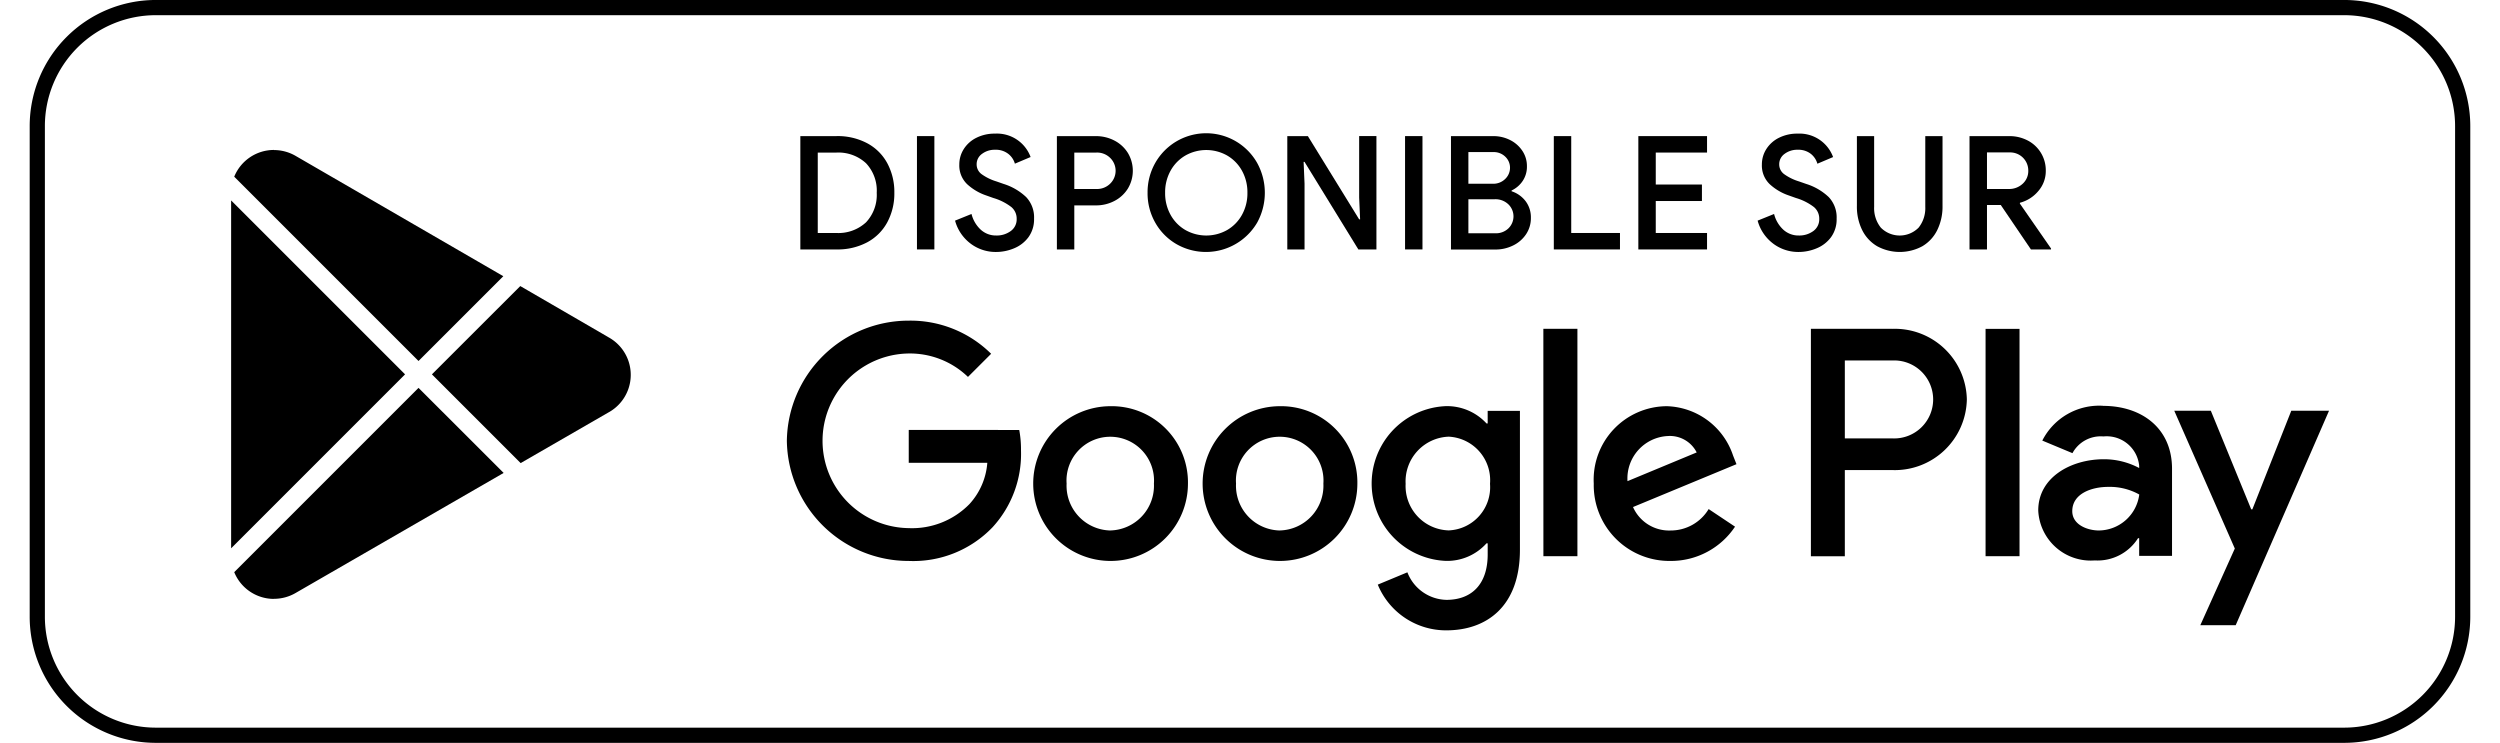 <svg xmlns="http://www.w3.org/2000/svg" xmlns:xlink="http://www.w3.org/1999/xlink" width="175" height="52" viewBox="0 0 170.844 52">
  <defs>
    <clipPath id="clip-path">
      <rect id="Rectangle_302" data-name="Rectangle 302" width="175" height="52"/>
    </clipPath>
  </defs>
  <g id="Group_348" data-name="Group 348" clip-path="url(#clip-path)">
    <path id="Path_170" data-name="Path 170" d="M162.013,52H8.829A8.829,8.829,0,0,1,0,43.171V8.829A8.829,8.829,0,0,1,8.829,0H162.013a8.829,8.829,0,0,1,8.829,8.829V43.171A8.829,8.829,0,0,1,162.013,52M8.829,1.064A7.766,7.766,0,0,0,1.064,8.829V43.171a7.766,7.766,0,0,0,7.765,7.765H162.013a7.766,7.766,0,0,0,7.765-7.765V8.829a7.766,7.766,0,0,0-7.765-7.765Z" transform="translate(0 -0.001)"/>
    <path id="Path_171" data-name="Path 171" d="M60.458,16.983A5.416,5.416,0,1,0,65.894,22.4a5.339,5.339,0,0,0-5.435-5.417m0,8.7A3.134,3.134,0,0,1,57.4,22.4a3.065,3.065,0,1,1,6.115,0,3.132,3.132,0,0,1-3.057,3.281M48.6,16.983A5.416,5.416,0,1,0,54.035,22.4,5.337,5.337,0,0,0,48.6,16.983m0,8.7A3.134,3.134,0,0,1,45.54,22.4a3.064,3.064,0,1,1,6.113,0A3.132,3.132,0,0,1,48.6,25.681M34.49,18.645v2.3h5.5a4.8,4.8,0,0,1-1.252,2.891,5.622,5.622,0,0,1-4.247,1.682,6.113,6.113,0,0,1,0-12.225,5.858,5.858,0,0,1,4.145,1.64l1.621-1.619a8.022,8.022,0,0,0-5.766-2.32,8.529,8.529,0,0,0-8.533,8.41,8.529,8.529,0,0,0,8.533,8.412,7.683,7.683,0,0,0,5.866-2.36,7.585,7.585,0,0,0,1.991-5.374,7.527,7.527,0,0,0-.123-1.435Zm57.7,1.785a5.038,5.038,0,0,0-4.637-3.447A5.147,5.147,0,0,0,82.441,22.4a5.3,5.3,0,0,0,5.374,5.415,5.387,5.387,0,0,0,4.515-2.4l-1.846-1.231a3.1,3.1,0,0,1-2.669,1.5,2.76,2.76,0,0,1-2.626-1.642l7.242-3Zm-7.387,1.8a2.972,2.972,0,0,1,2.832-3.159,2.1,2.1,0,0,1,2.011,1.148Zm-5.887,5.252h2.381V11.566H78.913Zm-3.9-9.292h-.082a3.754,3.754,0,0,0-2.852-1.211,5.421,5.421,0,0,0,0,10.832,3.694,3.694,0,0,0,2.852-1.231h.082v.78c0,2.072-1.107,3.179-2.893,3.179a3,3,0,0,1-2.728-1.928l-2.072.862a5.161,5.161,0,0,0,4.8,3.2c2.791,0,5.15-1.642,5.15-5.642V17.31H75.015Zm-2.728,7.487a3.107,3.107,0,0,1-3.016-3.261,3.132,3.132,0,0,1,3.016-3.3,3.051,3.051,0,0,1,2.891,3.3,3.025,3.025,0,0,1-2.891,3.261m31.046-14.113H97.641V27.486h2.375V21.454h3.318a5.045,5.045,0,0,0,5.223-4.943,5.043,5.043,0,0,0-5.223-4.943m.061,7.671h-3.379V13.781h3.379a2.73,2.73,0,1,1,0,5.458m14.685-2.285a4.463,4.463,0,0,0-4.241,2.436l2.111.88A2.248,2.248,0,0,1,118.12,19.1a2.285,2.285,0,0,1,2.5,2.046v.165a5.234,5.234,0,0,0-2.477-.615c-2.273,0-4.588,1.25-4.588,3.583a3.677,3.677,0,0,0,3.953,3.5,3.354,3.354,0,0,0,3.032-1.556h.08V27.46h2.3v-6.1c0-2.826-2.109-4.4-4.833-4.4m-.286,8.723c-.78,0-1.864-.388-1.864-1.352,0-1.229,1.35-1.7,2.518-1.7a4.238,4.238,0,0,1,2.171.533,2.878,2.878,0,0,1-2.824,2.518M131.268,17.3l-2.724,6.9h-.082l-2.826-6.9h-2.56l4.239,9.646L124.9,32.313h2.477L133.91,17.3Zm-21.4,10.185h2.377V11.568h-2.377Z" transform="translate(27.044 11.451)"/>
    <path id="Path_172" data-name="Path 172" d="M9.793,28.066a3.011,3.011,0,0,0,1.521-.412l.027-.016,14.528-8.384L19.91,13.3l-12.9,12.9a3,3,0,0,0,2.779,1.872" transform="translate(7.308 13.851)"/>
    <path id="Path_173" data-name="Path 173" d="M20,22.2l6.111-3.526a3,3,0,0,0,.035-5.284l-.071-.043-6.1-3.539L13.79,15.988Z" transform="translate(14.367 10.217)"/>
    <path id="Path_174" data-name="Path 174" d="M19.081,19.045,6.906,6.872V31.221Z" transform="translate(7.195 7.159)"/>
    <path id="Path_175" data-name="Path 175" d="M9.793,5.141A3,3,0,0,0,7.012,7.013l12.9,12.9,5.936-5.934-14.5-8.4a3.021,3.021,0,0,0-1.558-.431" transform="translate(7.306 5.356)"/>
    <path id="Path_176" data-name="Path 176" d="M26.42,4.666h2.536a4.4,4.4,0,0,1,2.144.5,3.431,3.431,0,0,1,1.407,1.4A4.242,4.242,0,0,1,33,8.633a4.242,4.242,0,0,1-.494,2.066A3.443,3.443,0,0,1,31.1,12.1a4.4,4.4,0,0,1-2.144.5H26.42Zm2.5,6.781a2.839,2.839,0,0,0,2.1-.747,2.8,2.8,0,0,0,.747-2.066,2.792,2.792,0,0,0-.747-2.066,2.839,2.839,0,0,0-2.1-.747H27.639v5.627Z" transform="translate(27.526 4.861)"/>
    <rect id="Rectangle_300" data-name="Rectangle 300" width="1.219" height="7.933" transform="translate(62.109 9.527)"/>
    <path id="Path_177" data-name="Path 177" d="M32.822,12.29a2.986,2.986,0,0,1-1.1-1.617l1.152-.466a2.236,2.236,0,0,0,.631,1.086,1.566,1.566,0,0,0,1.1.421,1.65,1.65,0,0,0,1.013-.31,1.006,1.006,0,0,0,.417-.853,1.056,1.056,0,0,0-.368-.825,3.821,3.821,0,0,0-1.262-.637l-.5-.178a3.735,3.735,0,0,1-1.348-.8,1.811,1.811,0,0,1-.537-1.368,1.994,1.994,0,0,1,.316-1.086,2.187,2.187,0,0,1,.886-.786,2.823,2.823,0,0,1,1.29-.288A2.509,2.509,0,0,1,37.01,6.22l-1.1.466A1.328,1.328,0,0,0,35.448,6a1.413,1.413,0,0,0-.919-.288A1.471,1.471,0,0,0,33.609,6a.884.884,0,0,0-.376.731.842.842,0,0,0,.337.682,3.526,3.526,0,0,0,1.047.515l.51.178a4.039,4.039,0,0,1,1.572.919,2.061,2.061,0,0,1,.553,1.507,2.122,2.122,0,0,1-.392,1.3,2.363,2.363,0,0,1-1.009.78,3.266,3.266,0,0,1-1.258.255,2.927,2.927,0,0,1-1.772-.576" transform="translate(33.054 4.771)"/>
    <path id="Path_178" data-name="Path 178" d="M35.215,4.667h2.726a2.767,2.767,0,0,1,1.3.31,2.4,2.4,0,0,1,.941.864,2.418,2.418,0,0,1,0,2.5,2.4,2.4,0,0,1-.941.864,2.743,2.743,0,0,1-1.3.31H36.434V12.6H35.215Zm2.759,3.7a1.3,1.3,0,0,0,.98-.382,1.257,1.257,0,0,0,0-1.785,1.3,1.3,0,0,0-.98-.382h-1.54V8.367Z" transform="translate(36.689 4.862)"/>
    <path id="Path_179" data-name="Path 179" d="M40.339,12.313a4.011,4.011,0,0,1-1.478-1.5,4.145,4.145,0,0,1-.537-2.089,4.156,4.156,0,0,1,.537-2.089,4.1,4.1,0,0,1,7.134,0,4.331,4.331,0,0,1,0,4.178,4.154,4.154,0,0,1-5.656,1.5m3.551-.98a2.774,2.774,0,0,0,1.041-1.064,3.1,3.1,0,0,0,.382-1.546,3.1,3.1,0,0,0-.382-1.546A2.788,2.788,0,0,0,43.89,6.113a2.97,2.97,0,0,0-2.914,0,2.788,2.788,0,0,0-1.041,1.064,3.1,3.1,0,0,0-.382,1.546,3.1,3.1,0,0,0,.382,1.546,2.774,2.774,0,0,0,1.041,1.064,2.97,2.97,0,0,0,2.914,0" transform="translate(39.928 4.771)"/>
    <path id="Path_180" data-name="Path 180" d="M43.114,4.667h1.44l3.59,5.827h.067l-.067-1.529v-4.3h1.209V12.6H48.088L44.321,6.472h-.065L44.321,8v4.6H43.114Z" transform="translate(44.919 4.861)"/>
    <rect id="Rectangle_301" data-name="Rectangle 301" width="1.219" height="7.933" transform="translate(96.276 9.527)"/>
    <path id="Path_181" data-name="Path 181" d="M48.725,4.667h2.969a2.555,2.555,0,0,1,1.174.276,2.213,2.213,0,0,1,.858.76,1.9,1.9,0,0,1,.316,1.07A1.787,1.787,0,0,1,53.748,7.8a1.918,1.918,0,0,1-.78.672v.055a2.006,2.006,0,0,1,.986.7,1.869,1.869,0,0,1,.365,1.152,2.025,2.025,0,0,1-.339,1.158,2.288,2.288,0,0,1-.909.786,2.768,2.768,0,0,1-1.246.282h-3.1ZM51.639,8a1.183,1.183,0,0,0,.886-.339,1.081,1.081,0,0,0,.333-.78,1.055,1.055,0,0,0-.327-.77,1.15,1.15,0,0,0-.849-.327H49.944V8Zm.188,3.467a1.25,1.25,0,0,0,.925-.349,1.171,1.171,0,0,0-.01-1.678,1.307,1.307,0,0,0-.96-.355H49.944v2.383Z" transform="translate(50.765 4.862)"/>
    <path id="Path_182" data-name="Path 182" d="M52.251,4.667H53.47v6.781h3.412V12.6H52.251Z" transform="translate(54.438 4.861)"/>
    <path id="Path_183" data-name="Path 183" d="M55.149,4.667h4.809V5.818h-3.59V8.056H59.6V9.21H56.368v2.238h3.59V12.6H55.149Z" transform="translate(57.457 4.861)"/>
    <path id="Path_184" data-name="Path 184" d="M60.336,12.29a2.986,2.986,0,0,1-1.1-1.617l1.152-.466a2.236,2.236,0,0,0,.631,1.086,1.566,1.566,0,0,0,1.1.421,1.65,1.65,0,0,0,1.013-.31,1.006,1.006,0,0,0,.417-.853,1.056,1.056,0,0,0-.368-.825,3.821,3.821,0,0,0-1.262-.637l-.5-.178a3.735,3.735,0,0,1-1.348-.8,1.811,1.811,0,0,1-.537-1.368,1.994,1.994,0,0,1,.316-1.086,2.187,2.187,0,0,1,.886-.786,2.823,2.823,0,0,1,1.29-.288,2.509,2.509,0,0,1,2.493,1.64l-1.1.466A1.328,1.328,0,0,0,62.962,6a1.413,1.413,0,0,0-.919-.288A1.471,1.471,0,0,0,61.123,6a.884.884,0,0,0-.376.731.842.842,0,0,0,.337.682,3.526,3.526,0,0,0,1.047.515l.51.178a4.039,4.039,0,0,1,1.572.919,2.061,2.061,0,0,1,.553,1.507,2.122,2.122,0,0,1-.392,1.3,2.363,2.363,0,0,1-1.009.78,3.266,3.266,0,0,1-1.258.255,2.927,2.927,0,0,1-1.772-.576" transform="translate(61.72 4.771)"/>
    <path id="Path_185" data-name="Path 185" d="M64.065,12.377a2.691,2.691,0,0,1-1.052-1.129,3.682,3.682,0,0,1-.372-1.7V4.667h1.207V9.619a2.182,2.182,0,0,0,.466,1.452,1.861,1.861,0,0,0,2.648,0,2.182,2.182,0,0,0,.466-1.452V4.667h1.207V9.551a3.726,3.726,0,0,1-.366,1.685,2.683,2.683,0,0,1-1.041,1.135,3.317,3.317,0,0,1-3.163.006" transform="translate(65.264 4.862)"/>
    <path id="Path_186" data-name="Path 186" d="M66.5,4.667h2.781a2.734,2.734,0,0,1,1.3.31,2.347,2.347,0,0,1,1.258,2.115,2.129,2.129,0,0,1-.517,1.413,2.5,2.5,0,0,1-1.29.825l-.01.055,2.183,3.147V12.6H70.8L68.687,9.486h-.964V12.6H66.5Zm2.748,3.7A1.377,1.377,0,0,0,70.222,8a1.2,1.2,0,0,0,.392-.919A1.267,1.267,0,0,0,69.3,5.808H67.723V8.367Z" transform="translate(69.288 4.862)"/>
  </g>
</svg>
